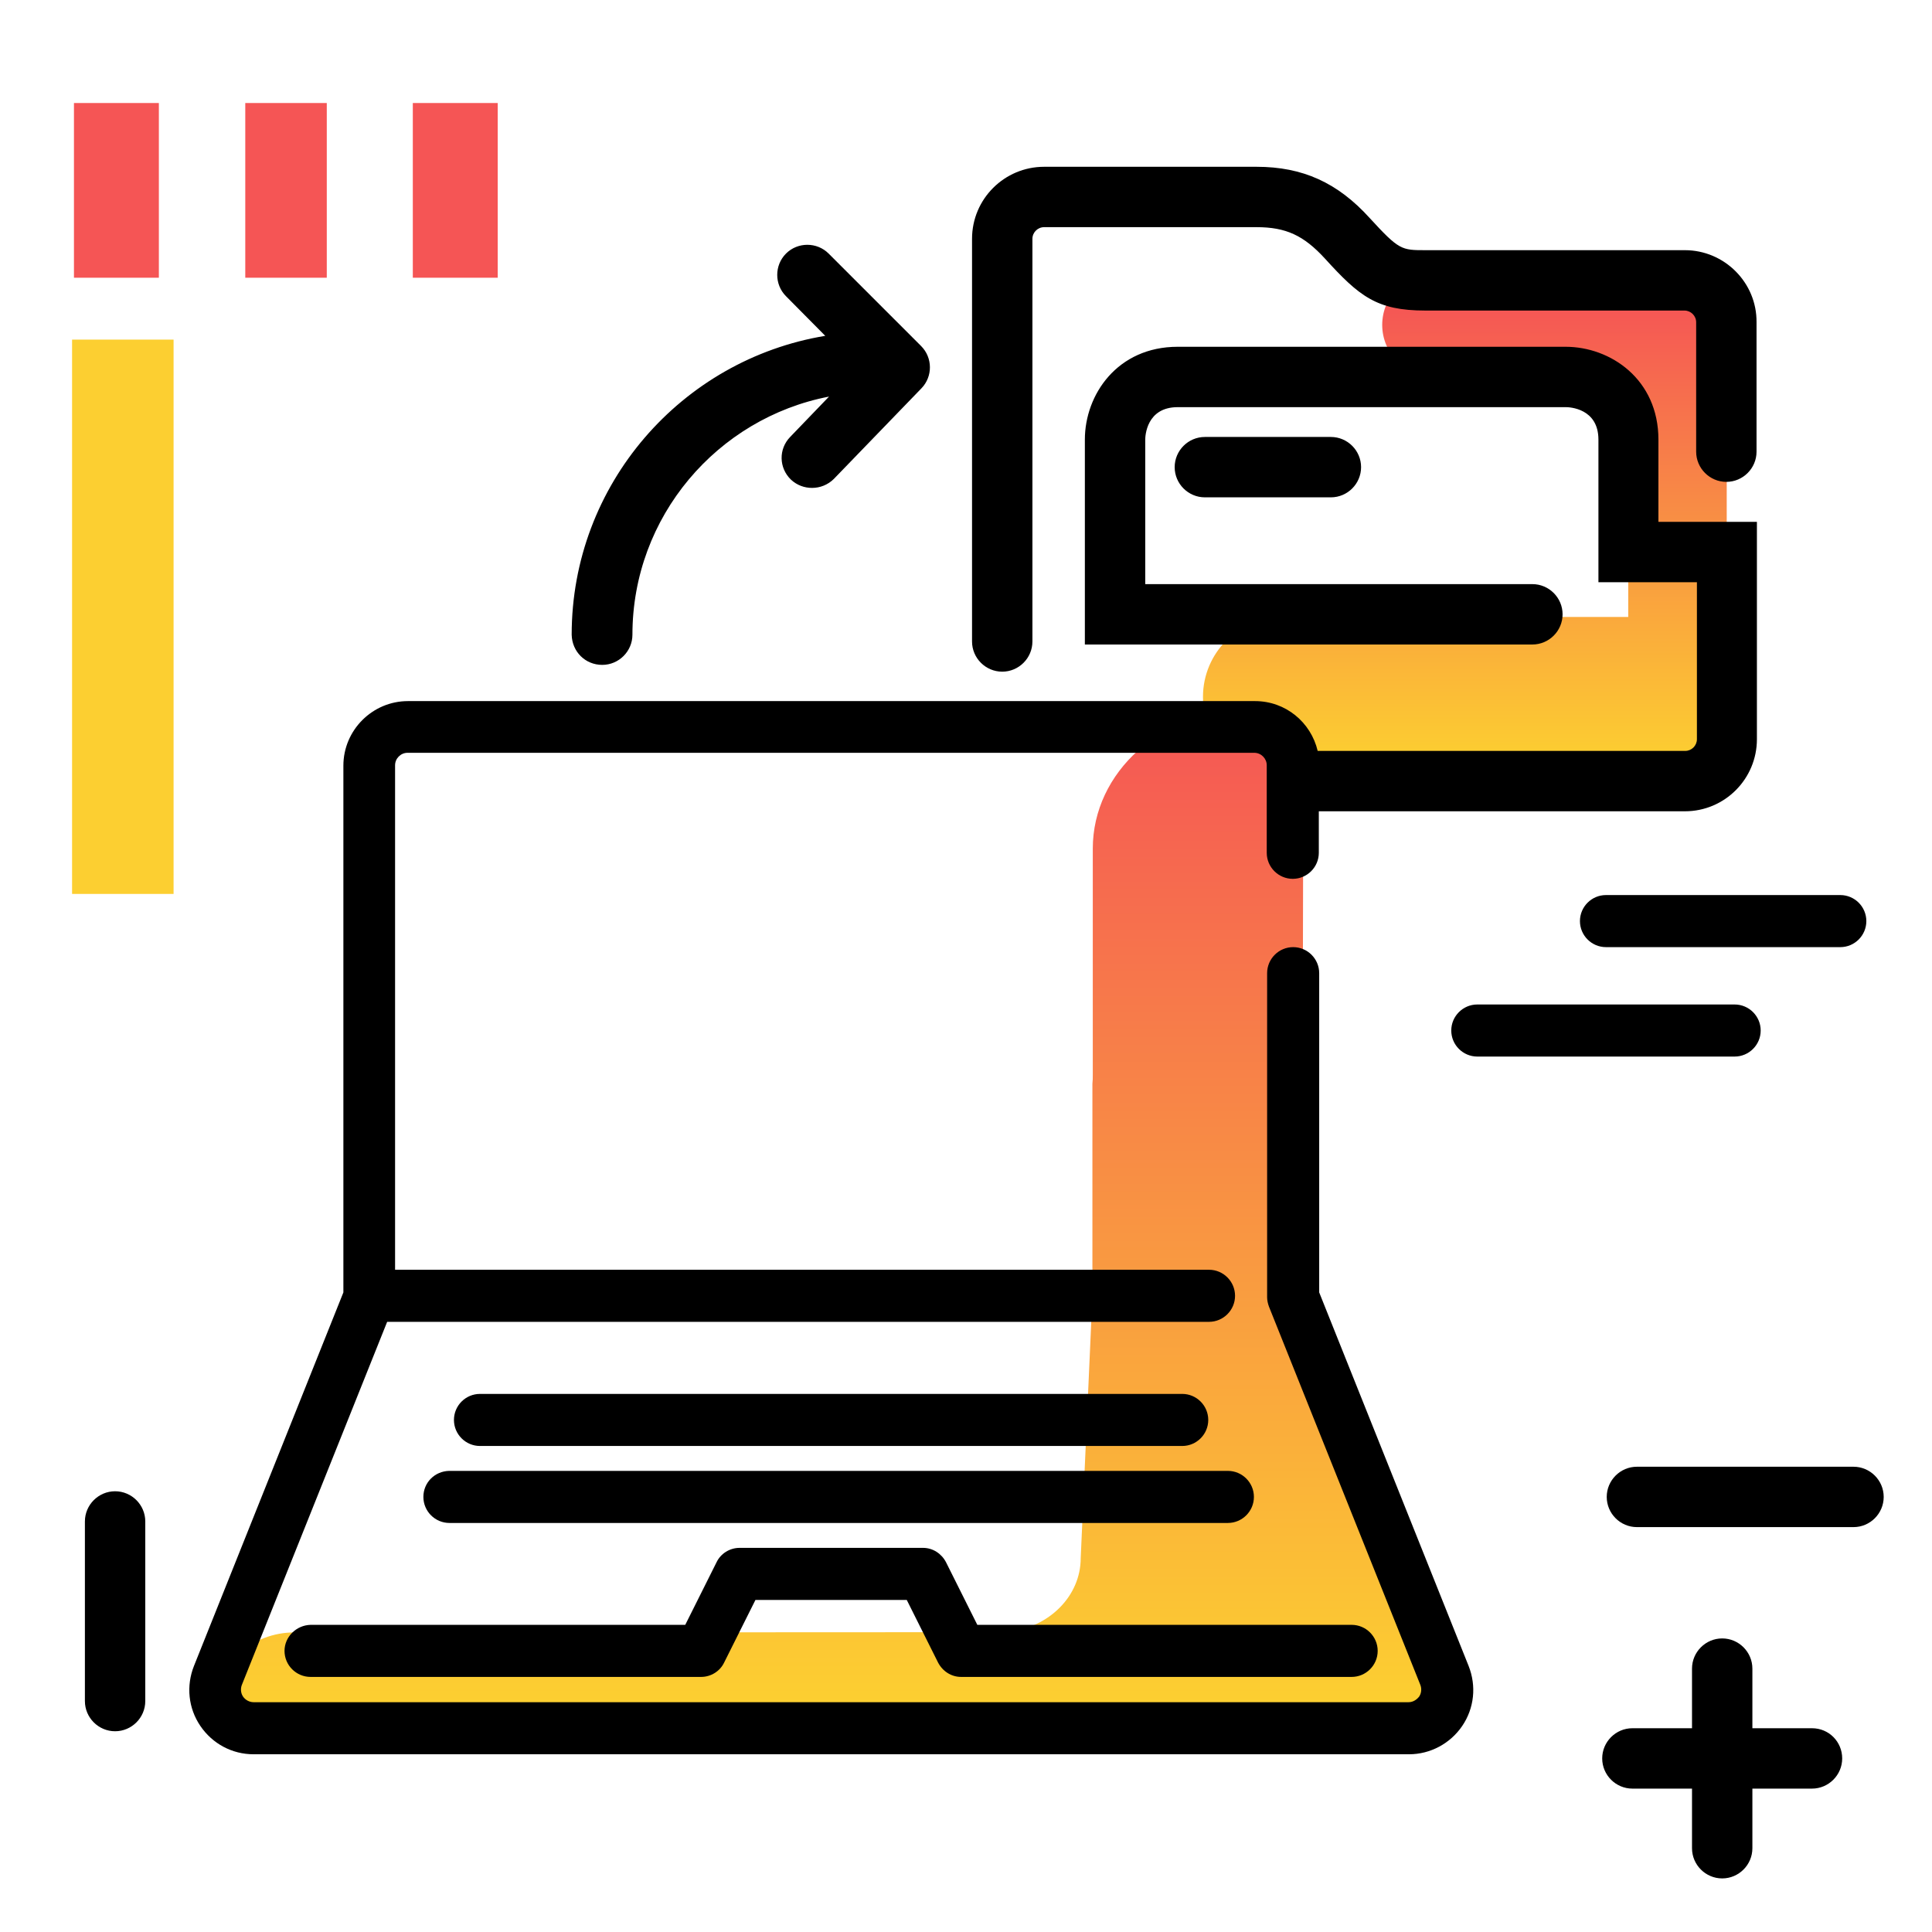 <svg version="1.1" id="Layer_1" xmlns="http://www.w3.org/2000/svg" xmlns:xlink="http://www.w3.org/1999/xlink" x="0px" y="0px" viewBox="0 0 512 512" enable-background="new 0 0 512 512" xml:space="preserve">
<path fill="#F55555" class="secondary-color" d="M131.9,27.3v46.3h-22.5V27.3H131.9z M19.6,27.3v46.3h22.5V27.3H19.6z M65,27.3v46.3h21.6V27.3H65z"></path>
<path fill="#FCCF31" class="primary-color" d="M46,236.9H19.1V90H46V236.9z"></path>
<path d="M499.2,396.7c0,4.4-3.6,8-8,8h-57.4c-4.4,0-8-3.6-8-8s3.6-8,8-8h57.4C495.6,388.7,499.2,392.3,499.2,396.7z M425.6,251h62.1
	c3.8,0,6.9-3.1,6.9-6.9s-3.1-6.9-6.9-6.9h-62.1c-3.8,0-6.9,3.1-6.9,6.9S421.8,251,425.6,251z M466.6,273.1c0-3.8-3.1-6.9-6.9-6.9
	h-68.2c-3.8,0-6.9,3.1-6.9,6.9s3.1,6.9,6.9,6.9h68.2C463.5,280,466.6,276.9,466.6,273.1z M480.2,458h-15.8v-15.8c0-4.4-3.6-8-8-8
	s-8,3.6-8,8V458h-15.8c-4.4,0-8,3.6-8,8s3.6,8,8,8h15.8v15.8c0,4.4,3.6,8,8,8s8-3.6,8-8V474h15.8c4.4,0,8-3.6,8-8
	S484.7,458,480.2,458z M30.5,395.2c-4.4,0-8,3.6-8,8v47.6c0,4.4,3.6,8,8,8s8-3.6,8-8v-47.6C38.5,398.8,34.9,395.2,30.5,395.2z"></path>
<g>
	<linearGradient id="SVGID_1_" gradientUnits="userSpaceOnUse" x1="388.146" y1="202.032" x2="388.146" y2="79.647" class="gradient-element">
		<stop offset="0" class="primary-color-gradient" style="stop-color: #FCCF31"></stop>
		<stop offset="1" class="secondary-color-gradient" style="stop-color: #F55555"></stop>
	</linearGradient>
	<path fill="url(#SVGID_1_)" d="M457.6,89.5v104.6c0,6.4-5.2,11.5-11.5,11.5l-106.1,0.3c-11.7,0-21.2-9.5-21.2-21.2v0
		c0-11.7,9.5-21.2,21.2-21.2h91.5V99.8H380c-7.5,0-13.7-6.1-13.7-13.7l0,0c0-7.5,6.1-13.7,13.7-13.7h51.4h5.1h2.8v0.2
		C447.4,74.1,457.6,81.1,457.6,89.5z"></path>
	<linearGradient id="SVGID_2_" gradientUnits="userSpaceOnUse" x1="218.788" y1="451.404" x2="218.788" y2="187.071">
		<stop offset="0" class="primary-color-gradient" style="stop-color: #FCCF31"></stop>
		<stop offset="1" class="secondary-color-gradient" style="stop-color: #F55555"></stop>
	</linearGradient>
	<path fill="url(#SVGID_2_)" d="M364,457.9H57.5v-6.7c0-10.2,9.2-18.6,20.6-18.6l0,0c0.9,0,188.1,0,189-0.1
		c10.9-1.2,19.3-9.5,19.3-19.6l3.1-69.4v-56.3c0.1-0.8,0.1-1.6,0.1-2.4v-59.9c0-20.3,18.3-36.7,40.8-36.7l9,6.9c1.7,0,6,15.5,6,3.4
		l-0.3,145.1h-2.3l36.1,92.7C383,446.6,375.3,457.9,364,457.9z"></path>
</g>
<path d="M439.5,138.3h26.1v57.6c0,10.5-8.5,19.1-19.1,19.1h-97V226c0,3.8-3.1,6.9-6.9,6.9s-6.9-3.1-6.9-6.9v-23.2
	c0-1.8-1.5-3.3-3.3-3.3H108c-1.8,0-3.3,1.5-3.3,3.3v133.7h215.7c3.8,0,6.9,3.1,6.9,6.9s-3.1,6.9-6.9,6.9H102.6l-38.5,96.2
	c-0.4,1-0.3,2.2,0.3,3.1c0.6,0.9,1.7,1.5,2.8,1.5h306.1c1.1,0,2.1-0.6,2.8-1.5c0.6-0.9,0.7-2.1,0.3-3.1l-40.1-100.2
	c-0.3-0.8-0.5-1.7-0.5-2.5v-85.9c0-3.8,3.1-6.9,6.9-6.9s6.9,3.1,6.9,6.9v84.6l39.6,99c2.1,5.3,1.5,11.2-1.7,15.9
	c-3.2,4.7-8.5,7.5-14.1,7.5H67.2c-5.7,0-10.9-2.8-14.1-7.5c-3.2-4.7-3.8-10.6-1.7-15.9l39.6-99V202.9c0-9.4,7.7-17.1,17.1-17.1
	h224.5c8.1,0,14.8,5.6,16.6,13.2h97.4c1.7,0,3.1-1.4,3.1-3.1v-41.6h-26.1v-37.8c0-8.3-7.7-8.6-8.6-8.6H312.1c-8.3,0-8.6,7.7-8.6,8.6
	v38.3h102.6c4.4,0,8,3.6,8,8s-3.6,8-8,8H287.5v-54.3c0-11.9,8.6-24.6,24.6-24.6h102.8c11.9,0,24.6,8.6,24.6,24.6V138.3z M446.5,66.3
	h-68.7c-6.4,0-7,0-14.8-8.5c-8.5-9.4-17.8-13.6-30-13.6h-56.3c-10.5,0-19.1,8.5-19.1,19.1V170c0,4.4,3.6,8,8,8s8-3.6,8-8V63.3
	c0-1.7,1.4-3.1,3.1-3.1H333c7.8,0,12.5,2.2,18.1,8.3c9.1,10,13.7,13.8,26.6,13.8h68.7c1.7,0,3.1,1.4,3.1,3.1v34.3c0,4.4,3.6,8,8,8
	s8-3.6,8-8V85.4C465.6,74.9,457,66.3,446.5,66.3z M319.3,115.8c-4.4,0-8,3.6-8,8s3.6,8,8,8h33.4c4.4,0,8-3.6,8-8s-3.6-8-8-8H319.3z
	 M112.2,396.7c0,3.8,3.1,6.9,6.9,6.9h206.3c3.8,0,6.9-3.1,6.9-6.9s-3.1-6.9-6.9-6.9H119C115.2,389.9,112.2,392.9,112.2,396.7z
	 M75.4,437.5c0,3.8,3.1,6.9,6.9,6.9h103.5c2.6,0,5-1.5,6.1-3.8l8.3-16.6h40.1l8.3,16.6c1.2,2.3,3.5,3.8,6.1,3.8h103.5
	c3.8,0,6.9-3.1,6.9-6.9s-3.1-6.9-6.9-6.9H259l-8.3-16.6c-1.2-2.3-3.5-3.8-6.1-3.8H196c-2.6,0-5,1.5-6.1,3.8l-8.3,16.6H82.3
	C78.5,430.7,75.4,433.8,75.4,437.5z M313.3,383.2c3.8,0,6.9-3.1,6.9-6.9s-3.1-6.9-6.9-6.9H127.2c-3.8,0-6.9,3.1-6.9,6.9
	s3.1,6.9,6.9,6.9H313.3z M159.6,176.2c4.4,0,8-3.6,8-8c0-31.3,22.5-57.4,52.1-63.1l-10.3,10.7c-3.1,3.2-3,8.2,0.2,11.3
	c1.6,1.5,3.6,2.2,5.6,2.2c2.1,0,4.2-0.8,5.8-2.4l23.2-24c3-3.1,3-8.1-0.1-11.2l-24.5-24.5c-3.1-3.1-8.2-3.1-11.3,0
	c-3.1,3.1-3.1,8.2,0,11.3L218.7,89c-38.1,6.3-67.2,39.4-67.2,79.2C151.6,172.7,155.1,176.2,159.6,176.2z"></path>
</svg>